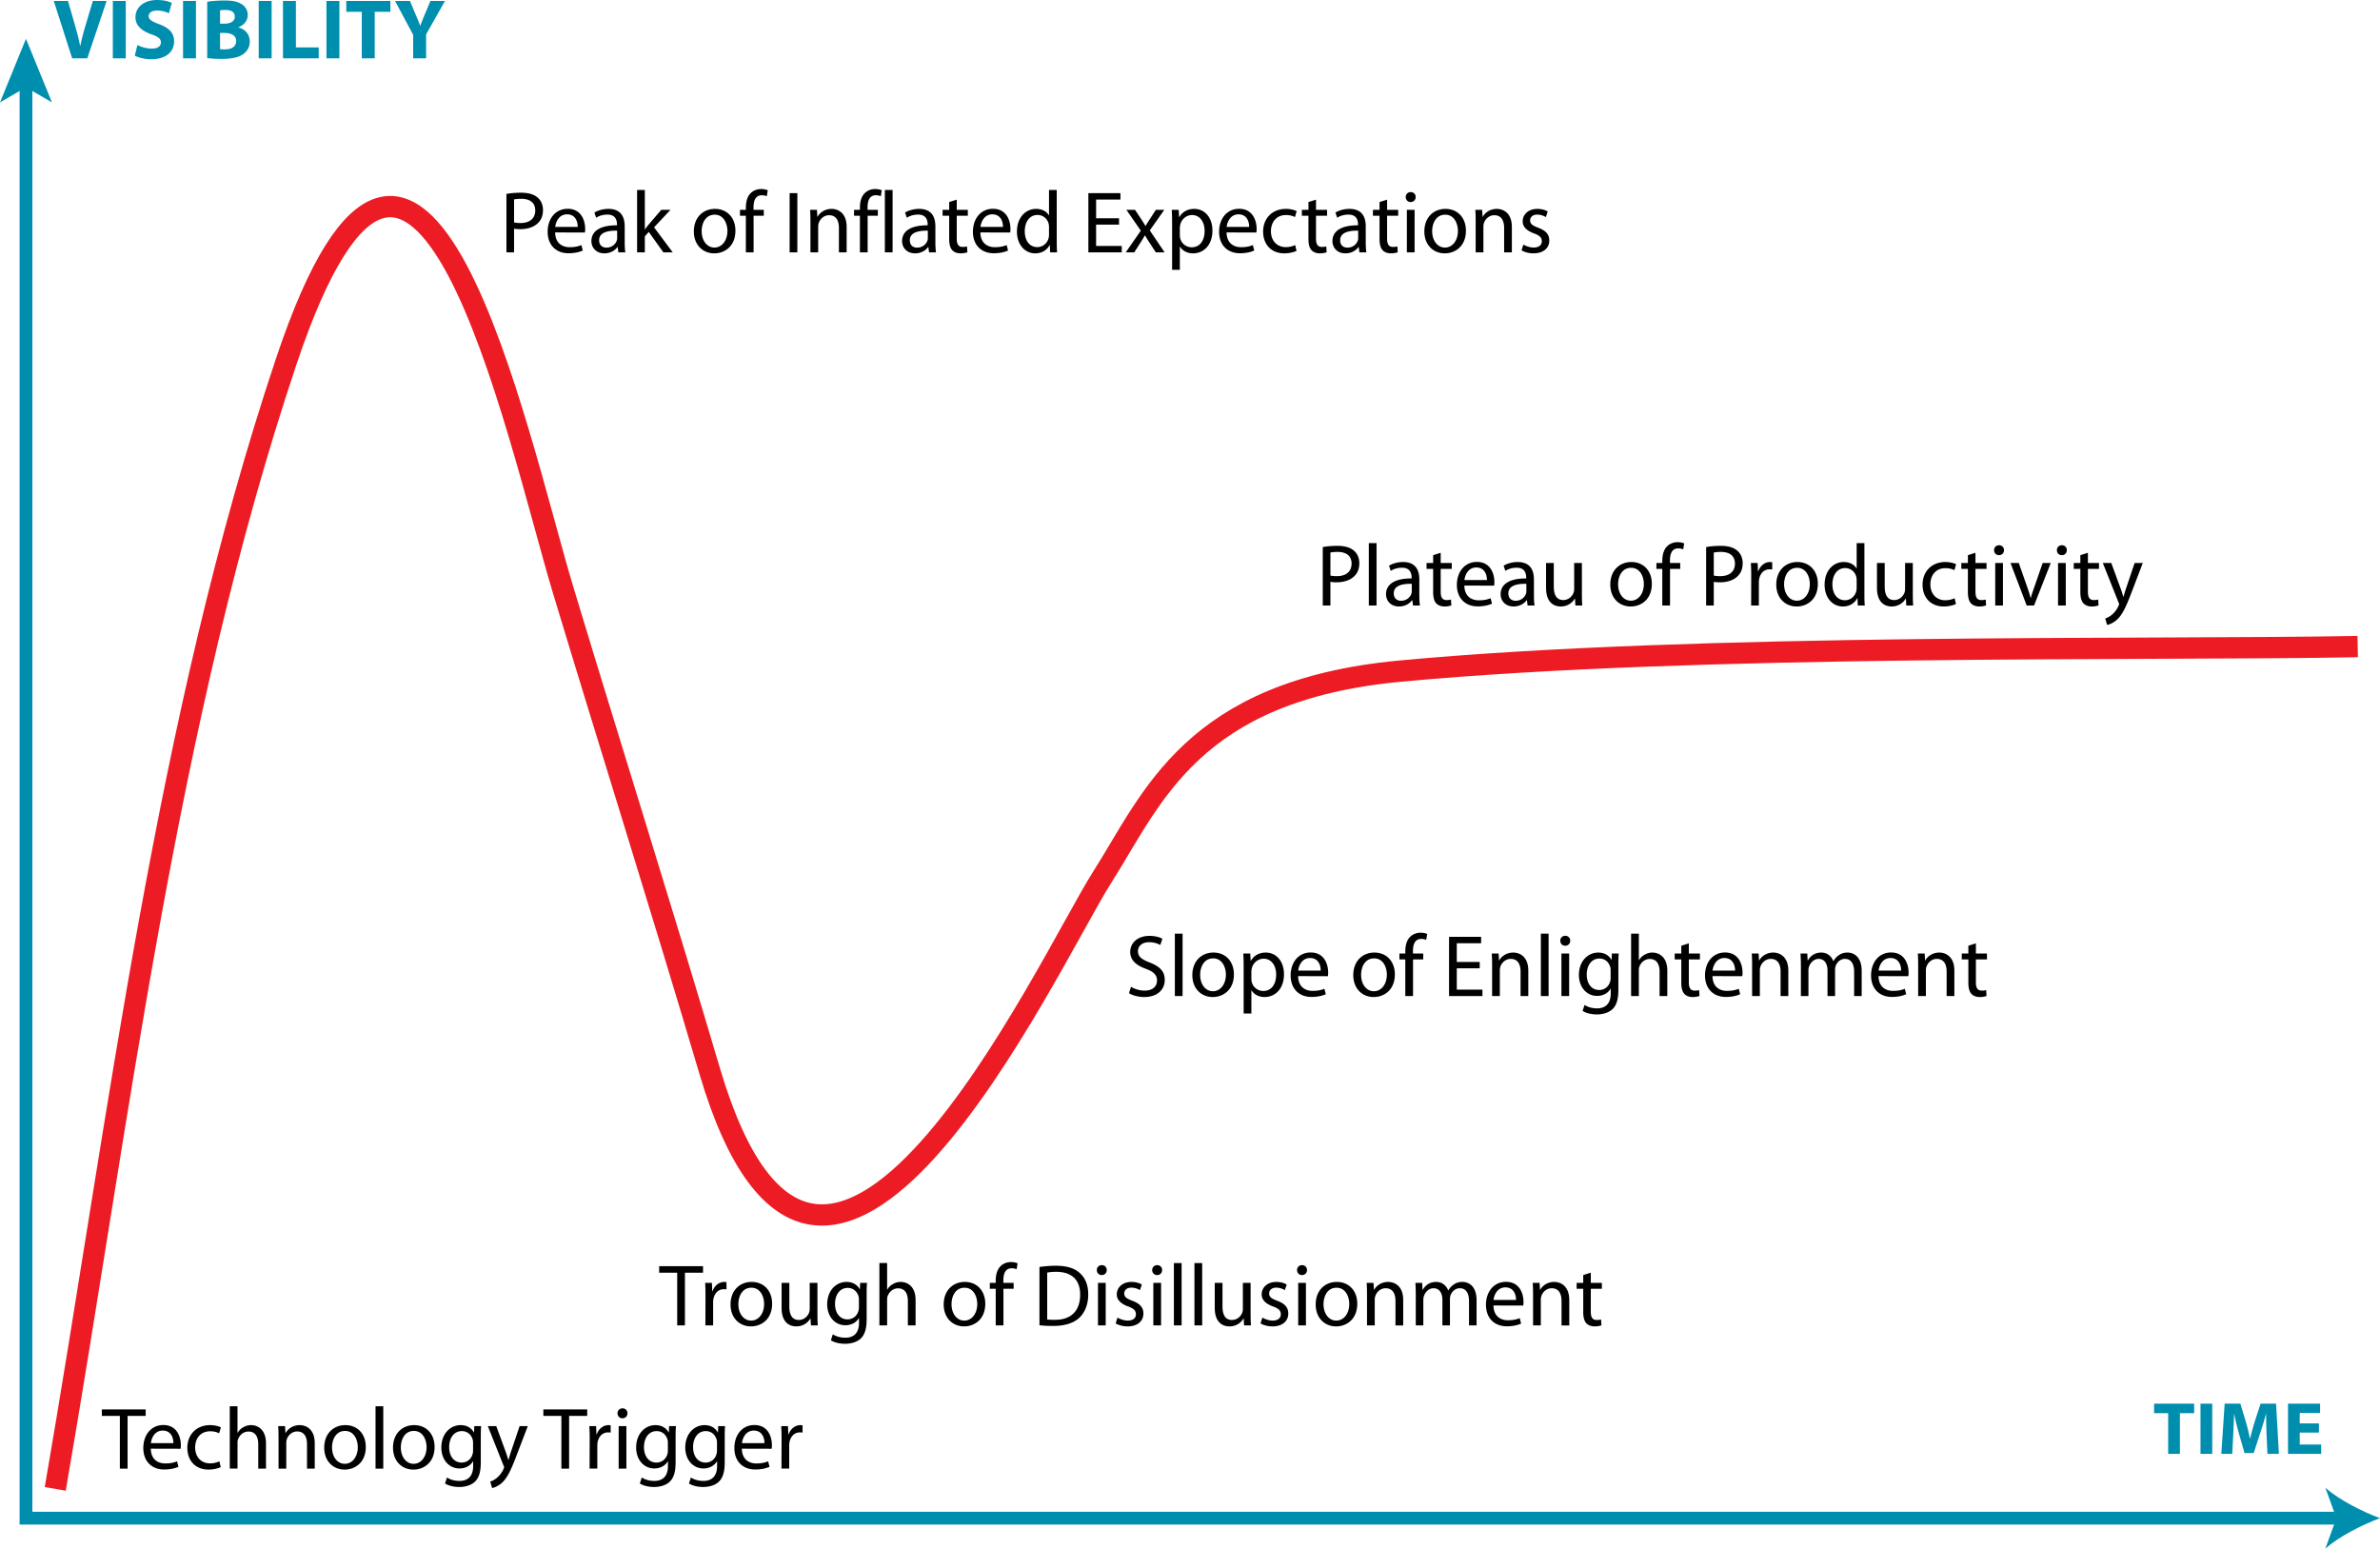 <svg height="363.471" width="558.661" xmlns="http://www.w3.org/2000/svg"><path d="m12.967 349.469c15.107-87.283 25.932-180.142 54.214-264.61 31.17-93.095 54.138 17.688 65.096 53.934 11.354 37.558 23.177 74.976 34.309 112.6 26.534 89.679 79.275-25.286 92.183-45.57 11.749-18.462 20.938-43.699 69.798-48.289 70.298-6.604 177.054-4.848 224.858-5.774" fill="none" stroke="#ed1c24" stroke-width="5"/><path d="m118.876 45.522c.866-.165 2-.289 3.444-.289 1.773 0 3.073.413 3.898 1.155.763.66 1.237 1.67 1.237 2.908 0 1.258-.371 2.248-1.093 2.97-.949 1.011-2.496 1.526-4.249 1.526-.536 0-1.031-.021-1.443-.124v5.568h-1.794zm1.795 6.682c.392.103.907.144 1.485.144 2.186 0 3.485-1.072 3.485-2.949 0-1.856-1.299-2.743-3.279-2.743-.784 0-1.382.083-1.691.144zm9.633 2.351c.042 2.454 1.588 3.465 3.403 3.465 1.299 0 2.104-.227 2.764-.495l.33 1.279c-.639.289-1.753.639-3.341.639-3.053 0-4.909-2.042-4.909-5.032 0-3.032 1.794-5.403 4.702-5.403 3.259 0 4.104 2.867 4.104 4.702 0 .371-.021.66-.062.866zm5.301-1.299c.021-1.134-.475-2.949-2.496-2.949-1.856 0-2.64 1.691-2.784 2.949zm11.033 3.588c0 .866.041 1.712.144 2.393h-1.629l-.165-1.258h-.062c-.536.784-1.629 1.485-3.052 1.485-2.021 0-3.053-1.423-3.053-2.867 0-2.413 2.145-3.733 6.002-3.712v-.207c0-.825-.227-2.331-2.269-2.31-.949 0-1.918.268-2.619.742l-.413-1.217c.825-.516 2.042-.866 3.3-.866 3.073 0 3.815 2.083 3.815 4.083v3.734zm-1.774-2.701c-1.98-.041-4.228.31-4.228 2.248 0 1.196.784 1.732 1.691 1.732 1.32 0 2.166-.825 2.454-1.67.062-.186.083-.392.083-.578zm6.497-.31h.042c.248-.351.577-.805.866-1.135l2.949-3.444h2.166l-3.857 4.104 4.393 5.878h-2.207l-3.424-4.806-.928 1.052v3.753h-1.815v-14.641h1.815zm16.292 5.631c-2.681 0-4.785-1.98-4.785-5.136 0-3.341 2.207-5.3 4.95-5.3 2.867 0 4.806 2.083 4.806 5.115 0 3.712-2.578 5.321-4.95 5.321zm.062-1.361c1.732 0 3.032-1.629 3.032-3.898 0-1.691-.846-3.815-2.99-3.815-2.125 0-3.053 1.98-3.053 3.877 0 2.186 1.238 3.836 2.991 3.836zm7.363 1.134v-8.6h-1.382v-1.382h1.382v-.475c0-1.402.33-2.681 1.176-3.485.681-.66 1.588-.928 2.413-.928.66 0 1.196.145 1.547.289l-.227 1.402c-.289-.124-.639-.227-1.176-.227-1.526 0-1.938 1.361-1.938 2.887v.537h2.413v1.382h-2.393v8.6zm12.086-13.901v13.901h-1.815v-13.901zm3.072 6.621c0-1.052-.021-1.877-.083-2.702h1.609l.103 1.629h.042c.495-.928 1.65-1.856 3.3-1.856 1.382 0 3.527.825 3.527 4.249v5.96h-1.815v-5.754c0-1.609-.598-2.97-2.31-2.97-1.176 0-2.104.846-2.434 1.856-.083.227-.124.557-.124.845v6.022h-1.815zm11.611 7.28v-8.6h-1.382v-1.382h1.382v-.475c0-1.402.33-2.681 1.176-3.485.681-.66 1.588-.928 2.413-.928.66 0 1.196.145 1.547.289l-.227 1.402c-.289-.124-.639-.227-1.176-.227-1.526 0-1.938 1.361-1.938 2.887v.537h2.413v1.382h-2.393v8.6zm5.857-14.643h1.815v14.643h-1.815zm11.859 12.25c0 .866.041 1.712.144 2.393h-1.629l-.165-1.258h-.062c-.536.784-1.629 1.485-3.052 1.485-2.021 0-3.053-1.423-3.053-2.867 0-2.413 2.145-3.733 6.002-3.712v-.207c0-.825-.227-2.331-2.269-2.31-.948 0-1.918.268-2.619.742l-.413-1.217c.825-.516 2.042-.866 3.3-.866 3.073 0 3.815 2.083 3.815 4.083v3.734zm-1.773-2.701c-1.98-.041-4.228.31-4.228 2.248 0 1.196.784 1.732 1.691 1.732 1.32 0 2.166-.825 2.454-1.67.062-.186.083-.392.083-.578zm6.787-7.281v2.393h2.599v1.382h-2.599v5.383c0 1.237.351 1.938 1.361 1.938.495 0 .784-.041 1.052-.124l.082 1.382a4.937 4.937 0 0 1 -1.608.248c-.846 0-1.526-.289-1.959-.763-.495-.557-.701-1.444-.701-2.619v-5.445h-1.547v-1.382h1.547v-1.836zm5.55 7.693c.042 2.454 1.588 3.465 3.403 3.465 1.299 0 2.104-.227 2.764-.495l.33 1.279c-.639.289-1.753.639-3.341.639-3.052 0-4.909-2.042-4.909-5.032 0-3.032 1.794-5.403 4.702-5.403 3.259 0 4.104 2.867 4.104 4.702 0 .371-.021.66-.062.866zm5.301-1.299c.021-1.134-.475-2.949-2.496-2.949-1.856 0-2.64 1.691-2.784 2.949zm12.621-8.662v12.065c0 .887.021 1.897.083 2.578h-1.629l-.083-1.732h-.041c-.557 1.114-1.753 1.959-3.382 1.959-2.413 0-4.29-2.042-4.29-5.074-.021-3.341 2.062-5.362 4.476-5.362 1.547 0 2.578.722 3.011 1.505h.041v-5.939zm-1.815 8.724c0-.248-.021-.537-.083-.784-.268-1.135-1.258-2.083-2.619-2.083-1.877 0-2.991 1.65-2.991 3.836 0 2.042 1.011 3.712 2.949 3.712 1.217 0 2.331-.825 2.661-2.166a3.15 3.15 0 0 0 .083-.784zm16.437-.598h-5.383v5.012h6.022v1.505h-7.837v-13.901h7.528v1.506h-5.713v4.393h5.383zm3.754-3.465 1.423 2.124c.371.578.68 1.073 1.01 1.629h.062c.33-.578.66-1.093 1.011-1.629l1.382-2.124h1.98l-3.403 4.826 3.485 5.156h-2.062l-1.464-2.248a30.496 30.496 0 0 1 -1.073-1.732h-.041c-.33.598-.681 1.134-1.052 1.732l-1.444 2.248h-2l3.547-5.094-3.382-4.888zm8.703 3.258c0-1.278-.021-2.31-.083-3.258h1.629l.103 1.711h.042c.722-1.237 1.918-1.938 3.527-1.938 2.433 0 4.249 2.042 4.249 5.074 0 3.588-2.207 5.362-4.538 5.362-1.34 0-2.475-.578-3.073-1.568h-.042v5.424h-1.815v-10.807zm1.815 2.661c0 .248.021.516.083.743a2.777 2.777 0 0 0 2.702 2.124c1.918 0 3.031-1.567 3.031-3.856 0-2.001-1.031-3.712-2.949-3.712-1.237 0-2.413.866-2.763 2.227-.042.248-.104.516-.104.743zm10.971-.619c.041 2.454 1.588 3.465 3.402 3.465 1.3 0 2.104-.227 2.764-.495l.33 1.279c-.64.289-1.753.639-3.341.639-3.053 0-4.908-2.042-4.908-5.032 0-3.032 1.794-5.403 4.702-5.403 3.259 0 4.104 2.867 4.104 4.702 0 .371-.021.66-.062.866zm5.3-1.299c.021-1.134-.474-2.949-2.495-2.949-1.856 0-2.64 1.691-2.784 2.949zm11.117 5.63c-.475.227-1.526.578-2.867.578-3.011 0-4.97-2.042-4.97-5.115s2.104-5.321 5.362-5.321c1.072 0 2.021.268 2.516.536l-.412 1.382c-.434-.227-1.114-.474-2.104-.474-2.29 0-3.527 1.711-3.527 3.795 0 2.31 1.485 3.733 3.465 3.733a5.198 5.198 0 0 0 2.228-.475zm4.576-12.024v2.393h2.599v1.382h-2.599v5.383c0 1.237.351 1.938 1.361 1.938.495 0 .784-.041 1.052-.124l.083 1.382a4.944 4.944 0 0 1 -1.609.248c-.845 0-1.525-.289-1.959-.763-.495-.557-.701-1.444-.701-2.619v-5.445h-1.547v-1.382h1.547v-1.836zm11.673 9.982c0 .866.042 1.712.145 2.393h-1.629l-.165-1.258h-.062c-.536.784-1.629 1.485-3.052 1.485-2.021 0-3.053-1.423-3.053-2.867 0-2.413 2.146-3.733 6.002-3.712v-.207c0-.825-.227-2.331-2.269-2.31-.949 0-1.918.268-2.619.742l-.413-1.217c.825-.516 2.042-.866 3.3-.866 3.073 0 3.815 2.083 3.815 4.083zm-1.773-2.701c-1.979-.041-4.228.31-4.228 2.248 0 1.196.783 1.732 1.69 1.732 1.32 0 2.166-.825 2.455-1.67.062-.186.082-.392.082-.578v-1.732zm6.787-7.281v2.393h2.599v1.382h-2.599v5.383c0 1.237.351 1.938 1.361 1.938.495 0 .784-.041 1.052-.124l.083 1.382a4.939 4.939 0 0 1 -1.609.248c-.845 0-1.525-.289-1.959-.763-.495-.557-.701-1.444-.701-2.619v-5.445h-1.547v-1.382h1.547v-1.836zm5.507.557c-.681 0-1.135-.536-1.135-1.175 0-.64.475-1.155 1.176-1.155s1.155.515 1.155 1.155c0 .639-.454 1.175-1.176 1.175zm-.867 11.818v-9.982h1.814v9.982zm8.889.227c-2.681 0-4.784-1.98-4.784-5.136 0-3.341 2.206-5.3 4.949-5.3 2.867 0 4.806 2.083 4.806 5.115 0 3.712-2.578 5.321-4.95 5.321zm.063-1.361c1.732 0 3.031-1.629 3.031-3.898 0-1.691-.846-3.815-2.99-3.815-2.125 0-3.053 1.98-3.053 3.877 0 2.186 1.237 3.836 2.99 3.836zm7.197-6.146c0-1.052-.021-1.877-.083-2.702h1.609l.103 1.629h.041c.495-.928 1.65-1.856 3.3-1.856 1.382 0 3.527.825 3.527 4.249v5.96h-1.815v-5.754c0-1.609-.598-2.97-2.31-2.97-1.176 0-2.104.846-2.434 1.856-.083.227-.124.557-.124.845v6.022h-1.814zm11.198 5.444c.557.33 1.506.701 2.413.701 1.3 0 1.918-.639 1.918-1.485 0-.866-.516-1.341-1.835-1.835-1.815-.66-2.661-1.629-2.661-2.826 0-1.609 1.32-2.929 3.444-2.929 1.011 0 1.897.268 2.434.619l-.433 1.299c-.392-.227-1.114-.577-2.042-.577-1.072 0-1.65.619-1.65 1.361 0 .846.578 1.217 1.877 1.712 1.712.639 2.619 1.505 2.619 3.011 0 1.773-1.382 3.011-3.712 3.011-1.093 0-2.104-.289-2.805-.702z"/><path d="m310.495 128.408c.866-.165 2-.289 3.444-.289 1.773 0 3.073.413 3.897 1.155.764.66 1.238 1.67 1.238 2.908 0 1.258-.371 2.248-1.094 2.97-.948 1.011-2.495 1.526-4.248 1.526-.537 0-1.031-.021-1.443-.124v5.568h-1.795v-13.714zm1.795 6.682c.391.103.906.144 1.484.144 2.186 0 3.485-1.072 3.485-2.949 0-1.856-1.3-2.743-3.279-2.743a9.09 9.09 0 0 0 -1.69.144zm9.014-7.611h1.815v14.643h-1.815zm11.859 12.251c0 .866.041 1.712.145 2.393h-1.629l-.165-1.258h-.062c-.537.784-1.63 1.485-3.053 1.485-2.021 0-3.053-1.423-3.053-2.867 0-2.413 2.145-3.733 6.002-3.712v-.207c0-.825-.227-2.331-2.27-2.31-.947 0-1.918.268-2.619.742l-.412-1.217c.825-.516 2.042-.866 3.301-.866 3.072 0 3.814 2.083 3.814 4.083v3.734zm-1.773-2.702c-1.98-.041-4.229.31-4.229 2.248 0 1.196.784 1.732 1.691 1.732 1.32 0 2.166-.825 2.455-1.67.062-.186.082-.392.082-.578v-1.732zm6.787-7.28v2.393h2.599v1.382h-2.599v5.383c0 1.237.351 1.938 1.361 1.938.494 0 .783-.041 1.052-.124l.082 1.382a4.937 4.937 0 0 1 -1.608.248c-.846 0-1.526-.289-1.959-.763-.495-.557-.701-1.444-.701-2.619v-5.445h-1.547v-1.382h1.547v-1.836zm5.551 7.693c.041 2.454 1.588 3.465 3.402 3.465 1.3 0 2.104-.227 2.764-.495l.33 1.279c-.639.289-1.753.639-3.341.639-3.052 0-4.909-2.042-4.909-5.032 0-3.032 1.795-5.403 4.703-5.403 3.258 0 4.104 2.867 4.104 4.702 0 .371-.02.66-.062.866zm5.3-1.299c.02-1.134-.475-2.949-2.496-2.949-1.856 0-2.641 1.691-2.784 2.949zm11.034 3.588c0 .866.041 1.712.145 2.393h-1.63l-.165-1.258h-.062c-.536.784-1.63 1.485-3.052 1.485-2.021 0-3.053-1.423-3.053-2.867 0-2.413 2.145-3.733 6.002-3.712v-.207c0-.825-.228-2.331-2.27-2.31-.949 0-1.918.268-2.619.742l-.412-1.217c.824-.516 2.041-.866 3.3-.866 3.073 0 3.815 2.083 3.815 4.083v3.734zm-1.774-2.702c-1.98-.041-4.229.31-4.229 2.248 0 1.196.783 1.732 1.691 1.732 1.32 0 2.166-.825 2.454-1.67.062-.186.083-.392.083-.578v-1.732zm13.033 2.372c0 1.031.021 1.938.083 2.722h-1.608l-.104-1.629h-.041c-.454.804-1.526 1.856-3.301 1.856-1.566 0-3.443-.887-3.443-4.373v-5.836h1.814v5.506c0 1.897.599 3.197 2.228 3.197 1.217 0 2.062-.846 2.393-1.67.103-.248.165-.578.165-.928v-6.104h1.814zm11.447 2.95c-2.681 0-4.784-1.98-4.784-5.136 0-3.341 2.207-5.3 4.949-5.3 2.867 0 4.806 2.083 4.806 5.115 0 3.712-2.578 5.321-4.95 5.321zm.061-1.362c1.732 0 3.032-1.629 3.032-3.898 0-1.691-.846-3.815-2.991-3.815-2.123 0-3.052 1.98-3.052 3.877 0 2.186 1.237 3.836 2.991 3.836zm7.363 1.135v-8.6h-1.382v-1.382h1.382v-.475c0-1.402.33-2.681 1.176-3.485.681-.66 1.588-.928 2.413-.928.659 0 1.196.145 1.547.289l-.228 1.402c-.288-.124-.639-.227-1.176-.227-1.525 0-1.938 1.361-1.938 2.887v.537h2.412v1.382h-2.393v8.6zm10.291-13.715c.866-.165 2-.289 3.444-.289 1.773 0 3.073.413 3.897 1.155.764.66 1.238 1.67 1.238 2.908 0 1.258-.371 2.248-1.094 2.97-.948 1.011-2.495 1.526-4.248 1.526-.537 0-1.031-.021-1.443-.124v5.568h-1.795v-13.714zm1.795 6.682c.391.103.906.144 1.484.144 2.186 0 3.485-1.072 3.485-2.949 0-1.856-1.3-2.743-3.279-2.743a9.09 9.09 0 0 0 -1.69.144zm8.789.165a46.99 46.99 0 0 0 -.083-3.114h1.588l.083 1.959h.062c.454-1.34 1.567-2.186 2.784-2.186.186 0 .33.021.495.062v1.691c-.206-.021-.392-.041-.64-.041-1.279 0-2.186.969-2.434 2.31a5.745 5.745 0 0 0 -.062.866v5.321h-1.814zm10.664 7.095c-2.681 0-4.784-1.98-4.784-5.136 0-3.341 2.207-5.3 4.95-5.3 2.866 0 4.805 2.083 4.805 5.115 0 3.712-2.578 5.321-4.949 5.321zm.063-1.362c1.732 0 3.031-1.629 3.031-3.898 0-1.691-.846-3.815-2.99-3.815-2.124 0-3.053 1.98-3.053 3.877 0 2.186 1.238 3.836 2.991 3.836zm15.838-13.509v12.065c0 .887.021 1.897.083 2.578h-1.63l-.082-1.732h-.041c-.557 1.114-1.754 1.959-3.383 1.959-2.412 0-4.289-2.042-4.289-5.074-.021-3.341 2.062-5.362 4.475-5.362 1.547 0 2.578.722 3.012 1.505h.041v-5.939zm-1.815 8.725a3.42 3.42 0 0 0 -.082-.784c-.269-1.135-1.258-2.083-2.619-2.083-1.877 0-2.991 1.65-2.991 3.836 0 2.042 1.011 3.712 2.949 3.712 1.217 0 2.331-.825 2.661-2.166a3.15 3.15 0 0 0 .082-.784zm13.179 3.196c0 1.031.021 1.938.083 2.722h-1.609l-.104-1.629h-.041c-.453.804-1.525 1.856-3.3 1.856-1.567 0-3.444-.887-3.444-4.373v-5.836h1.815v5.506c0 1.897.599 3.197 2.228 3.197 1.217 0 2.062-.846 2.393-1.67.103-.248.164-.578.164-.928v-6.104h1.815zm10.126 2.372c-.475.227-1.525.578-2.867.578-3.01 0-4.97-2.042-4.97-5.115s2.104-5.321 5.362-5.321c1.072 0 2.021.268 2.516.536l-.412 1.382c-.434-.227-1.113-.474-2.104-.474-2.289 0-3.527 1.711-3.527 3.795 0 2.31 1.485 3.733 3.465 3.733a5.203 5.203 0 0 0 2.229-.475zm4.578-12.024v2.393h2.598v1.382h-2.598v5.383c0 1.237.35 1.938 1.36 1.938.495 0 .784-.041 1.052-.124l.082 1.382c-.35.124-.906.248-1.607.248-.846 0-1.527-.289-1.96-.763-.495-.557-.701-1.444-.701-2.619v-5.445h-1.547v-1.382h1.547v-1.836zm5.506.557c-.68 0-1.135-.536-1.135-1.175 0-.64.475-1.155 1.176-1.155s1.155.515 1.155 1.155c0 .639-.454 1.175-1.175 1.175zm-.866 11.818v-9.982h1.815v9.982zm5.526-9.982 1.961 5.589c.328.928.598 1.753.803 2.578h.062c.227-.825.516-1.65.846-2.578l1.939-5.589h1.896l-3.918 9.982h-1.732l-3.795-9.982zm10.086-1.836c-.682 0-1.135-.536-1.135-1.175 0-.64.475-1.155 1.176-1.155s1.154.515 1.154 1.155c0 .639-.453 1.175-1.176 1.175zm-.867 11.818v-9.982h1.814v9.982zm7.012-12.375v2.393h2.6v1.382h-2.6v5.383c0 1.237.352 1.938 1.361 1.938.496 0 .785-.041 1.053-.124l.082 1.382a4.93 4.93 0 0 1 -1.609.248c-.844 0-1.525-.289-1.959-.763-.494-.557-.701-1.444-.701-2.619v-5.445h-1.547v-1.382h1.547v-1.836zm5.482 2.393 2.166 5.898c.246.66.494 1.444.66 2.042h.041c.186-.598.391-1.361.639-2.083l1.98-5.857h1.918l-2.723 7.115c-1.299 3.423-2.186 5.177-3.424 6.27-.906.763-1.773 1.073-2.227 1.155l-.455-1.526c.455-.124 1.053-.413 1.588-.887.496-.392 1.094-1.093 1.527-2.021.082-.186.145-.309.145-.433 0-.103-.041-.247-.145-.454l-3.672-9.219z"/><path d="m265.483 231.608c.805.516 1.959.906 3.197.906 1.836 0 2.908-.948 2.908-2.371 0-1.279-.743-2.042-2.619-2.743-2.269-.825-3.671-2.021-3.671-3.96 0-2.166 1.794-3.773 4.496-3.773 1.402 0 2.455.33 3.053.68l-.495 1.465c-.433-.269-1.361-.66-2.619-.66-1.897 0-2.62 1.135-2.62 2.083 0 1.3.846 1.938 2.764 2.681 2.351.929 3.527 2.043 3.527 4.084 0 2.145-1.567 4.021-4.847 4.021-1.341 0-2.805-.412-3.547-.907zm10.292-12.457h1.815v14.643h-1.815zm8.889 14.869c-2.681 0-4.785-1.979-4.785-5.135 0-3.342 2.207-5.301 4.95-5.301 2.867 0 4.806 2.083 4.806 5.115 0 3.712-2.578 5.32-4.95 5.32h-.021zm.062-1.361c1.732 0 3.032-1.629 3.032-3.897 0-1.691-.846-3.815-2.991-3.815-2.124 0-3.052 1.98-3.052 3.877 0 2.187 1.238 3.836 2.991 3.836h.02zm7.197-5.589c0-1.278-.02-2.31-.082-3.259h1.629l.104 1.712h.041c.723-1.237 1.918-1.938 3.527-1.938 2.434 0 4.248 2.042 4.248 5.074 0 3.588-2.207 5.361-4.537 5.361-1.34 0-2.475-.577-3.072-1.567h-.042v5.425h-1.815v-10.808zm1.815 2.661c0 .247.021.516.083.742a2.776 2.776 0 0 0 2.701 2.124c1.918 0 3.032-1.567 3.032-3.856 0-2.001-1.031-3.713-2.95-3.713-1.236 0-2.412.867-2.763 2.228-.042.247-.104.516-.104.743v1.732zm10.972-.619c.041 2.454 1.588 3.465 3.402 3.465 1.3 0 2.104-.227 2.764-.495l.33 1.278c-.639.289-1.753.64-3.341.64-3.052 0-4.909-2.042-4.909-5.032 0-3.031 1.795-5.403 4.703-5.403 3.258 0 4.104 2.866 4.104 4.702 0 .371-.02.66-.062.866zm5.301-1.299c.02-1.135-.475-2.949-2.496-2.949-1.856 0-2.641 1.69-2.784 2.949zm12.435 6.207c-2.682 0-4.785-1.979-4.785-5.135 0-3.342 2.207-5.301 4.949-5.301 2.867 0 4.807 2.083 4.807 5.115 0 3.712-2.578 5.32-4.95 5.32h-.021zm.062-1.361c1.732 0 3.032-1.629 3.032-3.897 0-1.691-.846-3.815-2.99-3.815-2.125 0-3.053 1.98-3.053 3.877 0 2.187 1.237 3.836 2.99 3.836h.021zm7.362 1.134v-8.6h-1.381v-1.383h1.381v-.475c0-1.402.33-2.681 1.176-3.484.682-.66 1.588-.929 2.414-.929.659 0 1.195.145 1.547.289l-.228 1.402a2.81 2.81 0 0 0 -1.176-.228c-1.526 0-1.938 1.361-1.938 2.888v.536h2.413v1.383h-2.393v8.6h-1.815zm17.469-6.517h-5.383v5.012h6.021v1.506h-7.836v-13.9h7.527v1.506h-5.713v4.393h5.383v1.483zm2.907-.763c0-1.052-.021-1.877-.083-2.702h1.609l.104 1.629h.041c.494-.928 1.65-1.855 3.3-1.855 1.382 0 3.526.825 3.526 4.248v5.961h-1.814v-5.754c0-1.609-.598-2.971-2.311-2.971-1.176 0-2.104.846-2.434 1.857-.082.227-.123.557-.123.845v6.022h-1.815zm11.446-7.362h1.814v14.643h-1.814zm5.692 2.824c-.68 0-1.134-.535-1.134-1.175s.475-1.155 1.176-1.155 1.155.516 1.155 1.155-.454 1.175-1.176 1.175zm-.865 11.818v-9.982h1.814v9.982zm13.364-1.464c0 2.311-.474 3.692-1.423 4.579-.99.887-2.393 1.196-3.65 1.196-1.196 0-2.517-.289-3.32-.825l.453-1.402c.66.433 1.691.804 2.929.804 1.856 0 3.218-.969 3.218-3.506v-1.093h-.041c-.537.929-1.63 1.671-3.177 1.671-2.475 0-4.249-2.104-4.249-4.889 0-3.382 2.207-5.279 4.518-5.279 1.732 0 2.66.887 3.113 1.712h.042l.062-1.485h1.609c-.062.701-.083 1.506-.083 2.723v5.794zm-1.816-4.599c0-.288-.02-.557-.103-.804-.33-1.073-1.196-1.939-2.536-1.939-1.732 0-2.971 1.465-2.971 3.795 0 1.938 1.011 3.589 2.949 3.589 1.135 0 2.145-.702 2.516-1.877a2.96 2.96 0 0 0 .145-.97zm4.805-8.579h1.815v6.229h.042c.288-.516.742-.99 1.299-1.279a3.534 3.534 0 0 1 1.855-.516c1.342 0 3.486.825 3.486 4.27v5.939h-1.814v-5.733c0-1.63-.599-2.97-2.311-2.97-1.176 0-2.083.824-2.434 1.814-.104.248-.124.516-.124.866v6.022h-1.815v-14.642zm13.553 2.267v2.393h2.599v1.383h-2.599v5.383c0 1.236.351 1.938 1.361 1.938.494 0 .783-.041 1.052-.123l.082 1.382a4.941 4.941 0 0 1 -1.608.247c-.846 0-1.526-.289-1.959-.763-.495-.558-.701-1.444-.701-2.619v-5.444h-1.547v-1.383h1.547v-1.836zm5.551 7.694c.041 2.454 1.588 3.465 3.402 3.465 1.3 0 2.104-.227 2.764-.495l.33 1.278c-.639.289-1.753.64-3.341.64-3.052 0-4.909-2.042-4.909-5.032 0-3.031 1.795-5.403 4.703-5.403 3.258 0 4.104 2.866 4.104 4.702 0 .371-.02.66-.062.866zm5.3-1.299c.02-1.135-.475-2.949-2.496-2.949-1.856 0-2.641 1.69-2.784 2.949zm4-1.3a35.77 35.77 0 0 0 -.082-2.702h1.608l.103 1.629h.042c.495-.928 1.649-1.855 3.3-1.855 1.382 0 3.527.825 3.527 4.248v5.961h-1.815v-5.754c0-1.609-.599-2.971-2.31-2.971-1.176 0-2.104.846-2.434 1.857-.083.227-.125.557-.125.845v6.022h-1.814zm11.447 0c0-1.052-.041-1.877-.083-2.702h1.589l.083 1.609h.061c.558-.949 1.486-1.836 3.156-1.836 1.34 0 2.371.825 2.805 2h.041a3.974 3.974 0 0 1 1.135-1.299c.598-.453 1.238-.701 2.186-.701 1.342 0 3.301.866 3.301 4.331v5.878h-1.773v-5.65c0-1.939-.723-3.074-2.166-3.074-1.053 0-1.836.764-2.166 1.63a3.243 3.243 0 0 0 -.145.907v6.188h-1.773v-5.98c0-1.609-.701-2.744-2.082-2.744-1.114 0-1.96.908-2.248 1.815a2.484 2.484 0 0 0 -.145.887v6.022h-1.774v-7.281zm18.231 2.599c.041 2.454 1.588 3.465 3.402 3.465 1.301 0 2.104-.227 2.764-.495l.33 1.278c-.639.289-1.752.64-3.34.64-3.053 0-4.908-2.042-4.908-5.032 0-3.031 1.793-5.403 4.701-5.403 3.26 0 4.104 2.866 4.104 4.702 0 .371-.02.66-.061.866zm5.301-1.299c.02-1.135-.475-2.949-2.496-2.949-1.855 0-2.639 1.69-2.783 2.949zm4-1.3c0-1.052-.02-1.877-.082-2.702h1.609l.102 1.629h.041c.496-.928 1.65-1.855 3.301-1.855 1.381 0 3.527.825 3.527 4.248v5.961h-1.816v-5.754c0-1.609-.598-2.971-2.309-2.971-1.176 0-2.104.846-2.434 1.857-.084.227-.125.557-.125.845v6.022h-1.814zm13.553-5.095v2.393h2.598v1.383h-2.598v5.383c0 1.236.35 1.938 1.361 1.938.494 0 .783-.041 1.051-.123l.084 1.382a4.953 4.953 0 0 1 -1.609.247c-.846 0-1.525-.289-1.959-.763-.496-.558-.701-1.444-.701-2.619v-5.444h-1.547v-1.383h1.547v-1.836z"/><path d="m158.959 298.721h-4.228v-1.525h10.292v1.525h-4.249v12.375h-1.815zm6.643 5.508c0-1.176-.021-2.188-.083-3.115h1.588l.083 1.959h.062c.454-1.34 1.567-2.186 2.784-2.186.186 0 .33.021.495.062v1.69c-.207-.021-.392-.041-.64-.041-1.279 0-2.186.97-2.434 2.31a5.745 5.745 0 0 0 -.062.866v5.321h-1.815zm10.665 7.094c-2.681 0-4.785-1.979-4.785-5.135 0-3.342 2.207-5.301 4.95-5.301 2.867 0 4.806 2.083 4.806 5.115 0 3.712-2.578 5.32-4.95 5.32h-.021zm.062-1.362c1.732 0 3.032-1.629 3.032-3.897 0-1.691-.846-3.815-2.99-3.815-2.125 0-3.053 1.98-3.053 3.877 0 2.187 1.238 3.836 2.991 3.836h.02zm15.55-1.587c0 1.031.021 1.939.083 2.723h-1.609l-.103-1.629h-.041c-.454.804-1.526 1.855-3.3 1.855-1.567 0-3.444-.887-3.444-4.372v-5.837h1.815v5.507c0 1.897.598 3.196 2.227 3.196 1.217 0 2.062-.846 2.393-1.67.103-.248.165-.578.165-.928v-6.105h1.815v7.26zm11.55 1.257c0 2.311-.474 3.692-1.423 4.579-.99.887-2.393 1.196-3.651 1.196-1.196 0-2.516-.289-3.32-.825l.454-1.402c.66.433 1.691.804 2.929.804 1.856 0 3.217-.969 3.217-3.506v-1.093h-.041c-.536.929-1.629 1.671-3.176 1.671-2.475 0-4.249-2.104-4.249-4.889 0-3.382 2.207-5.279 4.517-5.279 1.732 0 2.661.887 3.114 1.712h.042l.062-1.485h1.609c-.062.701-.083 1.506-.083 2.723v5.794zm-1.815-4.598c0-.288-.021-.557-.103-.804-.33-1.073-1.196-1.939-2.537-1.939-1.732 0-2.97 1.465-2.97 3.795 0 1.938 1.011 3.589 2.949 3.589 1.134 0 2.145-.702 2.516-1.877a2.96 2.96 0 0 0 .145-.97zm4.805-8.579h1.815v6.229h.042c.289-.516.742-.99 1.299-1.279a3.533 3.533 0 0 1 1.856-.516c1.341 0 3.486.825 3.486 4.27v5.939h-1.815v-5.733c0-1.63-.598-2.97-2.31-2.97-1.176 0-2.083.824-2.434 1.814-.103.248-.124.516-.124.866v6.022h-1.815zm19.881 14.869c-2.681 0-4.785-1.979-4.785-5.135 0-3.342 2.207-5.301 4.95-5.301 2.867 0 4.806 2.083 4.806 5.115 0 3.712-2.578 5.32-4.95 5.32h-.021zm.062-1.362c1.732 0 3.032-1.629 3.032-3.897 0-1.691-.846-3.815-2.991-3.815-2.124 0-3.052 1.98-3.052 3.877 0 2.187 1.238 3.836 2.991 3.836h.02zm7.363 1.135v-8.6h-1.382v-1.383h1.382v-.475c0-1.402.33-2.681 1.176-3.484.681-.66 1.588-.929 2.413-.929.66 0 1.196.145 1.547.289l-.227 1.402a2.81 2.81 0 0 0 -1.176-.228c-1.526 0-1.938 1.361-1.938 2.888v.536h2.413v1.383h-2.393v8.6h-1.815zm10.27-13.715a26.222 26.222 0 0 1 3.836-.289c2.578 0 4.414.578 5.63 1.712 1.258 1.134 1.98 2.764 1.98 5.012 0 2.269-.722 4.125-2 5.403-1.32 1.299-3.465 2-6.167 2-1.299 0-2.351-.041-3.279-.164zm1.815 12.313c.454.082 1.114.082 1.815.082 3.836.021 5.919-2.145 5.919-5.898.021-3.32-1.835-5.361-5.63-5.361-.928 0-1.629.082-2.104.186zm12.785-10.416c-.68 0-1.134-.535-1.134-1.175s.475-1.155 1.176-1.155 1.155.516 1.155 1.155-.454 1.175-1.175 1.175zm-.866 11.818v-9.982h1.815v9.982zm4.579-1.836c.557.33 1.505.701 2.413.701 1.299 0 1.918-.639 1.918-1.484 0-.866-.516-1.341-1.836-1.836-1.815-.66-2.66-1.629-2.66-2.825 0-1.608 1.32-2.929 3.444-2.929 1.011 0 1.897.268 2.434.619l-.433 1.299c-.392-.227-1.114-.577-2.042-.577-1.072 0-1.65.618-1.65 1.36 0 .846.578 1.217 1.877 1.713 1.711.639 2.619 1.505 2.619 3.011 0 1.773-1.382 3.011-3.712 3.011-1.093 0-2.104-.289-2.805-.701zm9.28-9.982c-.68 0-1.134-.535-1.134-1.175s.475-1.155 1.176-1.155 1.155.516 1.155 1.155-.454 1.175-1.175 1.175zm-.866 11.818v-9.982h1.815v9.982zm4.826-14.642h1.815v14.643h-1.815zm4.826 0h1.815v14.643h-1.815zm13.179 11.92c0 1.031.021 1.939.083 2.723h-1.609l-.104-1.629h-.041c-.453.804-1.525 1.855-3.3 1.855-1.567 0-3.444-.887-3.444-4.372v-5.837h1.815v5.507c0 1.897.599 3.196 2.228 3.196 1.217 0 2.062-.846 2.393-1.67.103-.248.164-.578.164-.928v-6.105h1.815zm2.762.886c.557.33 1.506.701 2.413.701 1.3 0 1.919-.639 1.919-1.484 0-.866-.516-1.341-1.836-1.836-1.815-.66-2.66-1.629-2.66-2.825 0-1.608 1.319-2.929 3.443-2.929 1.011 0 1.897.268 2.434.619l-.433 1.299c-.392-.227-1.114-.577-2.042-.577-1.072 0-1.65.618-1.65 1.36 0 .846.578 1.217 1.877 1.713 1.712.639 2.619 1.505 2.619 3.011 0 1.773-1.381 3.011-3.712 3.011-1.093 0-2.104-.289-2.805-.701zm9.282-9.982c-.681 0-1.135-.535-1.135-1.175s.475-1.155 1.176-1.155 1.154.516 1.154 1.155-.453 1.175-1.175 1.175zm-.868 11.818v-9.982h1.815v9.982zm8.89.227c-2.681 0-4.784-1.979-4.784-5.135 0-3.342 2.207-5.301 4.949-5.301 2.867 0 4.807 2.083 4.807 5.115 0 3.712-2.578 5.32-4.951 5.32h-.021zm.062-1.362c1.732 0 3.033-1.629 3.033-3.897 0-1.691-.846-3.815-2.992-3.815-2.123 0-3.052 1.98-3.052 3.877 0 2.187 1.237 3.836 2.991 3.836h.02zm7.197-6.145c0-1.052-.02-1.877-.082-2.702h1.609l.104 1.629h.041c.494-.928 1.648-1.855 3.299-1.855 1.383 0 3.527.825 3.527 4.248v5.961h-1.814v-5.754c0-1.609-.6-2.971-2.311-2.971-1.176 0-2.104.846-2.434 1.857-.082.227-.123.557-.123.845v6.022h-1.816zm11.447 0c0-1.052-.043-1.877-.084-2.702h1.588l.084 1.609h.061c.557-.949 1.486-1.836 3.156-1.836 1.34 0 2.371.825 2.805 2h.041a3.974 3.974 0 0 1 1.135-1.299c.598-.453 1.238-.701 2.186-.701 1.342 0 3.301.866 3.301 4.331v5.878h-1.773v-5.65c0-1.939-.723-3.074-2.166-3.074-1.053 0-1.836.764-2.166 1.63a3.243 3.243 0 0 0 -.145.907v6.188h-1.773v-5.98c0-1.609-.701-2.744-2.082-2.744-1.115 0-1.961.908-2.248 1.815a2.484 2.484 0 0 0 -.145.887v6.022h-1.773v-7.281zm18.233 2.599c.041 2.454 1.588 3.465 3.402 3.465 1.299 0 2.104-.227 2.764-.495l.33 1.278c-.641.289-1.754.64-3.342.64-3.053 0-4.908-2.042-4.908-5.032 0-3.031 1.795-5.403 4.703-5.403 3.258 0 4.104 2.866 4.104 4.702 0 .371-.021.66-.062.866zm5.298-1.299c.021-1.135-.473-2.949-2.494-2.949-1.857 0-2.641 1.69-2.785 2.949zm4.002-1.3c0-1.052-.021-1.877-.084-2.702h1.609l.104 1.629h.041c.494-.928 1.65-1.855 3.299-1.855 1.383 0 3.527.825 3.527 4.248v5.961h-1.814v-5.754c0-1.609-.598-2.971-2.311-2.971-1.176 0-2.104.846-2.434 1.857-.082.227-.123.557-.123.845v6.022h-1.814zm13.551-5.095v2.393h2.598v1.383h-2.598v5.383c0 1.236.35 1.938 1.361 1.938.494 0 .783-.041 1.051-.123l.084 1.382a4.953 4.953 0 0 1 -1.609.247c-.846 0-1.525-.289-1.959-.763-.496-.558-.701-1.444-.701-2.619v-5.444h-1.547v-1.383h1.547v-1.836z"/><path d="m28.136 332.335h-4.228v-1.526h10.292v1.526h-4.249v12.374h-1.815zm7.26 7.693c.042 2.455 1.588 3.465 3.403 3.465 1.299 0 2.104-.227 2.764-.494l.33 1.278c-.639.288-1.753.64-3.341.64-3.052 0-4.909-2.042-4.909-5.033 0-3.031 1.794-5.402 4.702-5.402 3.259 0 4.104 2.866 4.104 4.701 0 .371-.021.66-.062.867zm5.3-1.299c.021-1.135-.475-2.949-2.496-2.949-1.856 0-2.64 1.691-2.784 2.949zm11.116 5.631c-.475.227-1.526.577-2.867.577-3.011 0-4.97-2.042-4.97-5.114 0-3.074 2.104-5.322 5.362-5.322 1.072 0 2.021.269 2.516.537l-.413 1.381c-.433-.227-1.114-.474-2.104-.474-2.289 0-3.527 1.712-3.527 3.795 0 2.31 1.485 3.733 3.465 3.733a5.198 5.198 0 0 0 2.228-.475zm2.125-14.293h1.815v6.229h.042c.289-.516.742-.99 1.299-1.279a3.533 3.533 0 0 1 1.856-.516c1.341 0 3.486.826 3.486 4.27v5.939h-1.815v-5.732c0-1.63-.598-2.971-2.31-2.971-1.176 0-2.083.825-2.434 1.814-.103.248-.124.516-.124.867v6.021h-1.815zm11.445 7.363c0-1.053-.021-1.877-.083-2.702h1.609l.103 1.629h.042c.495-.928 1.65-1.856 3.3-1.856 1.382 0 3.527.826 3.527 4.249v5.96h-1.815v-5.754c0-1.608-.598-2.97-2.31-2.97-1.176 0-2.104.846-2.434 1.856-.083.227-.124.557-.124.846v6.021h-1.815zm15.51 7.507c-2.681 0-4.785-1.979-4.785-5.136 0-3.341 2.207-5.301 4.95-5.301 2.867 0 4.806 2.084 4.806 5.115 0 3.713-2.578 5.321-4.95 5.321h-.021zm.062-1.361c1.732 0 3.032-1.63 3.032-3.897 0-1.691-.846-3.816-2.99-3.816-2.125 0-3.053 1.98-3.053 3.878 0 2.187 1.238 3.836 2.991 3.836h.02zm7.197-13.509h1.815v14.643h-1.815zm8.889 14.87c-2.681 0-4.785-1.979-4.785-5.136 0-3.341 2.207-5.301 4.95-5.301 2.867 0 4.806 2.084 4.806 5.115 0 3.713-2.578 5.321-4.95 5.321h-.021zm.062-1.361c1.732 0 3.032-1.63 3.032-3.897 0-1.691-.846-3.816-2.99-3.816-2.125 0-3.053 1.98-3.053 3.878 0 2.187 1.238 3.836 2.991 3.836h.02zm15.756-.33c0 2.31-.474 3.692-1.423 4.579-.99.887-2.393 1.195-3.651 1.195-1.196 0-2.516-.289-3.32-.824l.454-1.402c.66.433 1.691.804 2.929.804 1.856 0 3.217-.97 3.217-3.506v-1.093h-.041c-.536.928-1.629 1.67-3.176 1.67-2.475 0-4.249-2.104-4.249-4.888 0-3.382 2.207-5.28 4.517-5.28 1.732 0 2.661.887 3.114 1.713h.042l.062-1.485h1.609c-.062.701-.083 1.505-.083 2.722v5.795zm-1.815-4.599c0-.289-.021-.557-.103-.805-.33-1.072-1.196-1.939-2.537-1.939-1.732 0-2.97 1.465-2.97 3.795 0 1.939 1.011 3.59 2.949 3.59 1.134 0 2.145-.702 2.516-1.877.104-.289.145-.641.145-.97zm5.445-3.919 2.166 5.898c.248.659.495 1.444.66 2.042h.041c.186-.598.392-1.361.639-2.084l1.98-5.856h1.918l-2.723 7.115c-1.299 3.423-2.186 5.177-3.423 6.27-.908.763-1.774 1.073-2.228 1.155l-.454-1.526c.454-.124 1.052-.413 1.588-.887.495-.392 1.093-1.093 1.526-2.021.082-.186.144-.31.144-.433 0-.104-.041-.248-.144-.454l-3.671-9.219zm15.287-2.393h-4.228v-1.526h10.292v1.526h-4.249v12.374h-1.815zm6.642 5.507a46.99 46.99 0 0 0 -.083-3.114h1.588l.083 1.959h.062c.454-1.341 1.567-2.187 2.784-2.187.186 0 .33.021.495.062v1.691c-.207-.021-.392-.041-.64-.041-1.279 0-2.186.969-2.434 2.309-.041.27-.062.558-.062.867v5.32h-1.815zm7.67-4.95c-.68 0-1.134-.536-1.134-1.175 0-.641.475-1.155 1.176-1.155s1.155.515 1.155 1.155c0 .639-.454 1.175-1.175 1.175zm-.866 11.817v-9.981h1.815v9.981zm13.364-1.463c0 2.31-.474 3.692-1.423 4.579-.99.887-2.393 1.195-3.651 1.195-1.196 0-2.516-.289-3.32-.824l.454-1.402c.66.433 1.691.804 2.929.804 1.856 0 3.217-.97 3.217-3.506v-1.093h-.041c-.536.928-1.629 1.67-3.176 1.67-2.475 0-4.249-2.104-4.249-4.888 0-3.382 2.207-5.28 4.517-5.28 1.732 0 2.661.887 3.114 1.713h.042l.062-1.485h1.609c-.062.701-.083 1.505-.083 2.722v5.795zm-1.814-4.599c0-.289-.021-.557-.103-.805-.33-1.072-1.196-1.939-2.537-1.939-1.732 0-2.97 1.465-2.97 3.795 0 1.939 1.011 3.59 2.949 3.59 1.134 0 2.145-.702 2.516-1.877.104-.289.145-.641.145-.97zm13.343 4.599c0 2.31-.474 3.692-1.423 4.579-.99.887-2.393 1.195-3.651 1.195-1.196 0-2.516-.289-3.32-.824l.454-1.402c.66.433 1.691.804 2.929.804 1.856 0 3.217-.97 3.217-3.506v-1.093h-.041c-.536.928-1.629 1.67-3.176 1.67-2.475 0-4.249-2.104-4.249-4.888 0-3.382 2.207-5.28 4.517-5.28 1.732 0 2.661.887 3.114 1.713h.042l.062-1.485h1.609c-.062.701-.083 1.505-.083 2.722v5.795zm-1.815-4.599c0-.289-.021-.557-.103-.805-.33-1.072-1.196-1.939-2.537-1.939-1.732 0-2.97 1.465-2.97 3.795 0 1.939 1.011 3.59 2.949 3.59 1.134 0 2.145-.702 2.516-1.877.104-.289.145-.641.145-.97zm5.836 1.381c.042 2.455 1.588 3.465 3.403 3.465 1.299 0 2.104-.227 2.764-.494l.33 1.278c-.639.288-1.753.64-3.341.64-3.053 0-4.909-2.042-4.909-5.033 0-3.031 1.794-5.402 4.702-5.402 3.259 0 4.104 2.866 4.104 4.701 0 .371-.021.66-.062.867zm5.301-1.299c.021-1.135-.475-2.949-2.496-2.949-1.856 0-2.64 1.691-2.784 2.949zm4.022-.887a46.99 46.99 0 0 0 -.083-3.114h1.588l.083 1.959h.062c.454-1.341 1.567-2.187 2.784-2.187.186 0 .33.021.495.062v1.691c-.207-.021-.392-.041-.64-.041-1.279 0-2.186.969-2.434 2.309-.041.27-.062.558-.062.867v5.32h-1.815z"/><path d="m6.097 19.698v336.641h543.511" fill="none" stroke="#008eaf" stroke-width="3"/><g fill="#008eaf"><path d="m558.661 356.339c-4.26 1.581-9.545 4.277-12.82 7.132l2.58-7.132-2.58-7.132c3.275 2.855 8.56 5.552 12.82 7.132z"/><path d="m6.097 9.107 6.097 14.925-6.097-3.542-6.097 3.542z"/><path d="m508.937 331.697h-3.305v-2.237h9.407v2.237h-3.342v9.544h-2.761v-9.544zm10.351-2.238v11.781h-2.76v-11.781zm12.749 7.272a125.803 125.803 0 0 1 -.108-4.842h-.037a71.589 71.589 0 0 1 -1.38 4.562l-1.489 4.597h-2.161l-1.308-4.544a60.008 60.008 0 0 1 -1.107-4.615h-.037a361.52 361.52 0 0 1 -.199 4.877l-.236 4.475h-2.561l.781-11.781h3.686l1.199 3.951a47.26 47.26 0 0 1 1.035 4.194h.072a66.765 66.765 0 0 1 1.162-4.229l1.29-3.916h3.632l.654 11.781h-2.688zm12.294-.472h-4.504v2.796h5.031v2.186h-7.791v-11.781h7.537v2.186h-4.777v2.447h4.504z"/><path d="m16.936 13.686-4.316-13.466h3.336l1.639 5.694c.459 1.619.879 3.137 1.199 4.815h.06c.34-1.618.759-3.216 1.219-4.755l1.718-5.754h3.237l-4.535 13.466zm12.586-13.466v13.466h-3.037v-13.466zm2.737 10.349c.799.419 2.078.839 3.376.839 1.398 0 2.138-.579 2.138-1.478 0-.819-.639-1.319-2.257-1.878-2.238-.799-3.716-2.038-3.716-4.016-.001-2.298 1.937-4.036 5.094-4.036 1.538 0 2.637.3 3.437.679l-.68 2.438a6.292 6.292 0 0 0 -2.797-.639c-1.319 0-1.958.619-1.958 1.298 0 .859.739 1.239 2.498 1.918 2.377.879 3.476 2.118 3.476 4.036 0 2.258-1.718 4.176-5.414 4.176-1.539 0-3.057-.419-3.816-.839zm13.745-10.349v13.466h-3.037v-13.466zm2.637.199c.799-.16 2.398-.3 3.936-.3 1.858 0 2.997.18 3.976.759.939.5 1.598 1.418 1.598 2.657 0 1.179-.699 2.278-2.198 2.857v.04c1.539.399 2.677 1.579 2.677 3.316 0 1.239-.56 2.198-1.398 2.857-.979.779-2.617 1.219-5.294 1.219-1.499 0-2.617-.1-3.297-.2zm3.017 5.135h.999c1.618 0 2.458-.659 2.458-1.658 0-1.019-.779-1.559-2.158-1.559-.68 0-1.059.04-1.299.1zm0 5.974c.3.06.659.06 1.179.06 1.378 0 2.597-.54 2.597-1.958 0-1.359-1.219-1.898-2.737-1.898h-1.039zm12.107-11.308v13.466h-3.037v-13.466zm2.657 0h3.037v10.909h5.354v2.557h-8.392v-13.466zm13.246 0v13.466h-3.037v-13.466zm5.254 2.557h-3.636v-2.557h10.349v2.557h-3.676v10.909h-3.037zm12.062 10.909v-5.515l-4.255-7.951h3.497l1.358 3.237c.419.979.719 1.698 1.039 2.577h.04a51.33 51.33 0 0 1 1.019-2.577l1.359-3.237h3.417l-4.436 7.852v5.614z"/></g></svg>